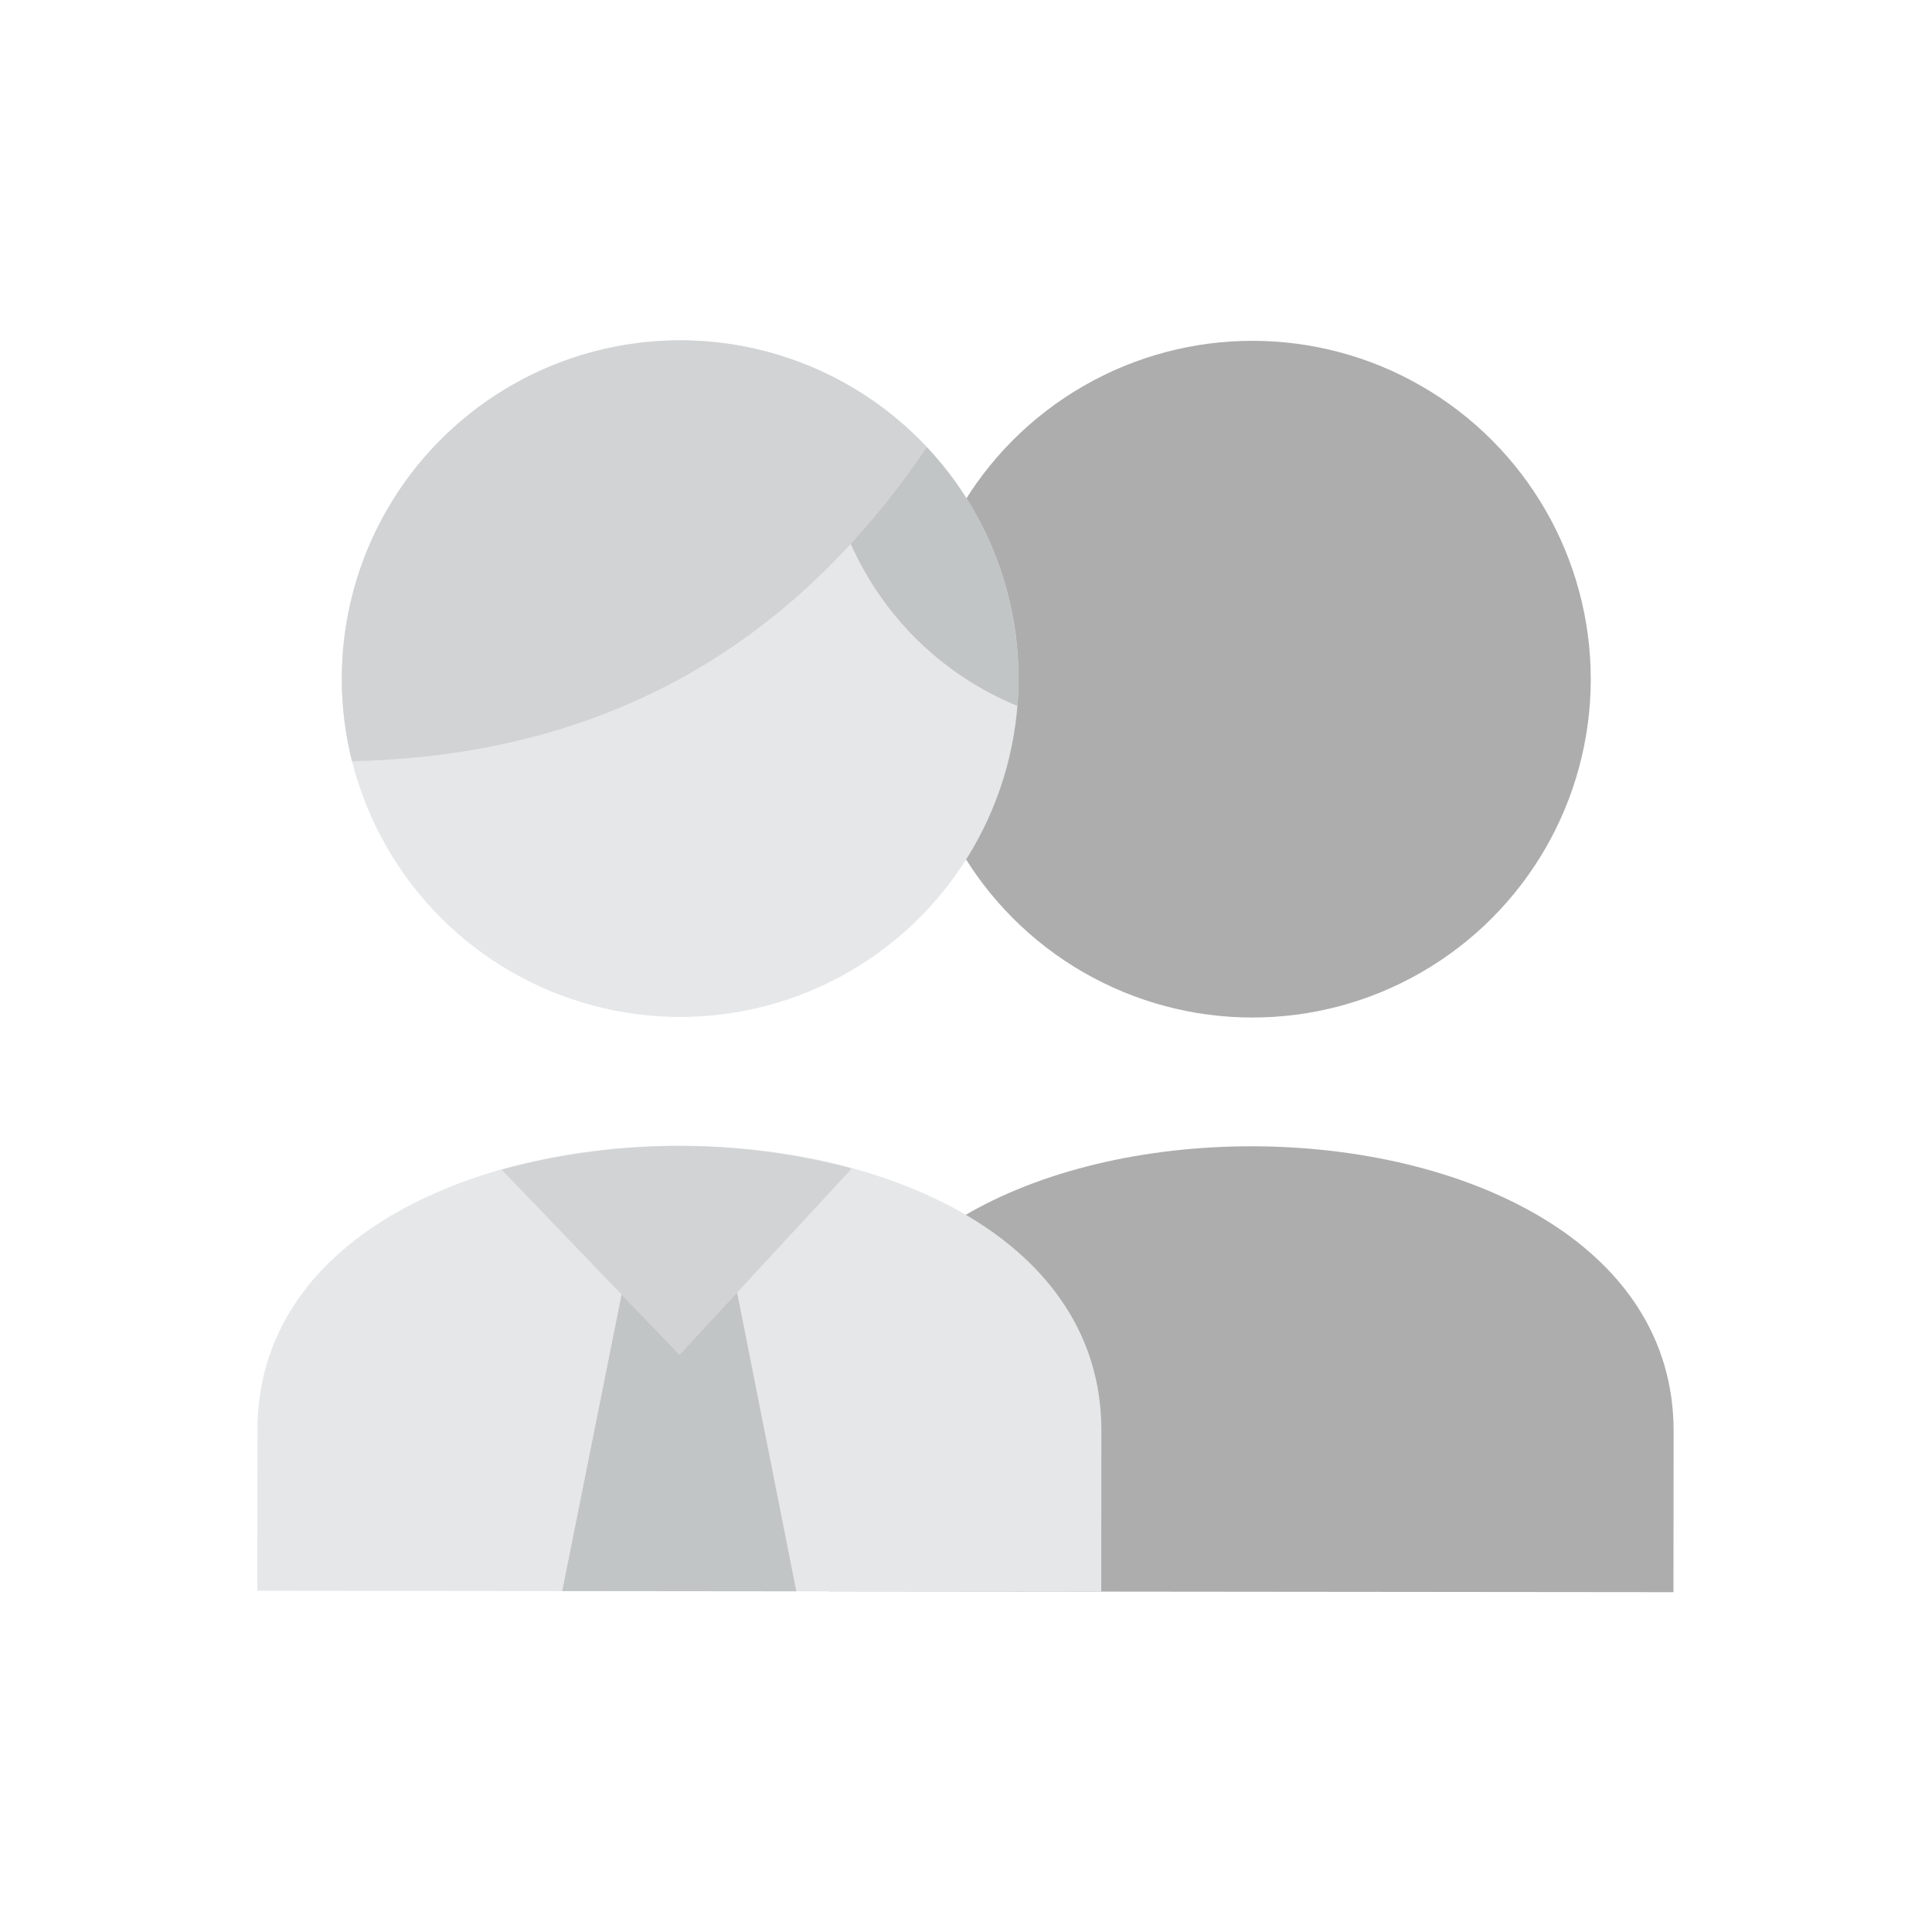 <svg id="Layer_1" data-name="Layer 1" xmlns="http://www.w3.org/2000/svg" viewBox="0 0 128 128"><title>HOUSE CONTROLER</title><path d="M110.871,105.486l-55.913-.055.011-10.657c.025-25.143,55.938-25.087,55.913.055Z" style="fill:#adadad"/><circle cx="82.975" cy="44.997" r="22.417" style="fill:#adadad"/><path d="M72.96,105.448l-55.913-.055.011-10.657C17.082,69.593,73,69.649,72.97,94.791Z" style="fill:#e6e7e8"/><circle cx="45.063" cy="44.959" r="22.417" style="fill:#e6e7e8"/><path d="M33.234,77.494,45.019,89.755,56.349,77.511v-.125A44.833,44.833,0,0,0,33.234,77.494Z" style="fill:#d1d3d4"/><polygon points="45.019 89.755 41.182 85.763 37.248 105.413 52.759 105.428 48.835 85.63 45.019 89.755" style="fill:#c2c5c6"/><path d="M61.376,29.592v.038a53.737,53.737,0,0,1-5.019,6.386l.006.012A20.663,20.663,0,0,0,67.384,46.76l.018,0c.047-.586.078-1.177.078-1.775A22.333,22.333,0,0,0,61.376,29.592Z" style="fill:#c2c5c6"/><path d="M61.376,29.63v-.038A22.418,22.418,0,0,0,23.321,50.43Q47.757,49.915,61.376,29.63Z" style="fill:#d1d3d4"/></svg>